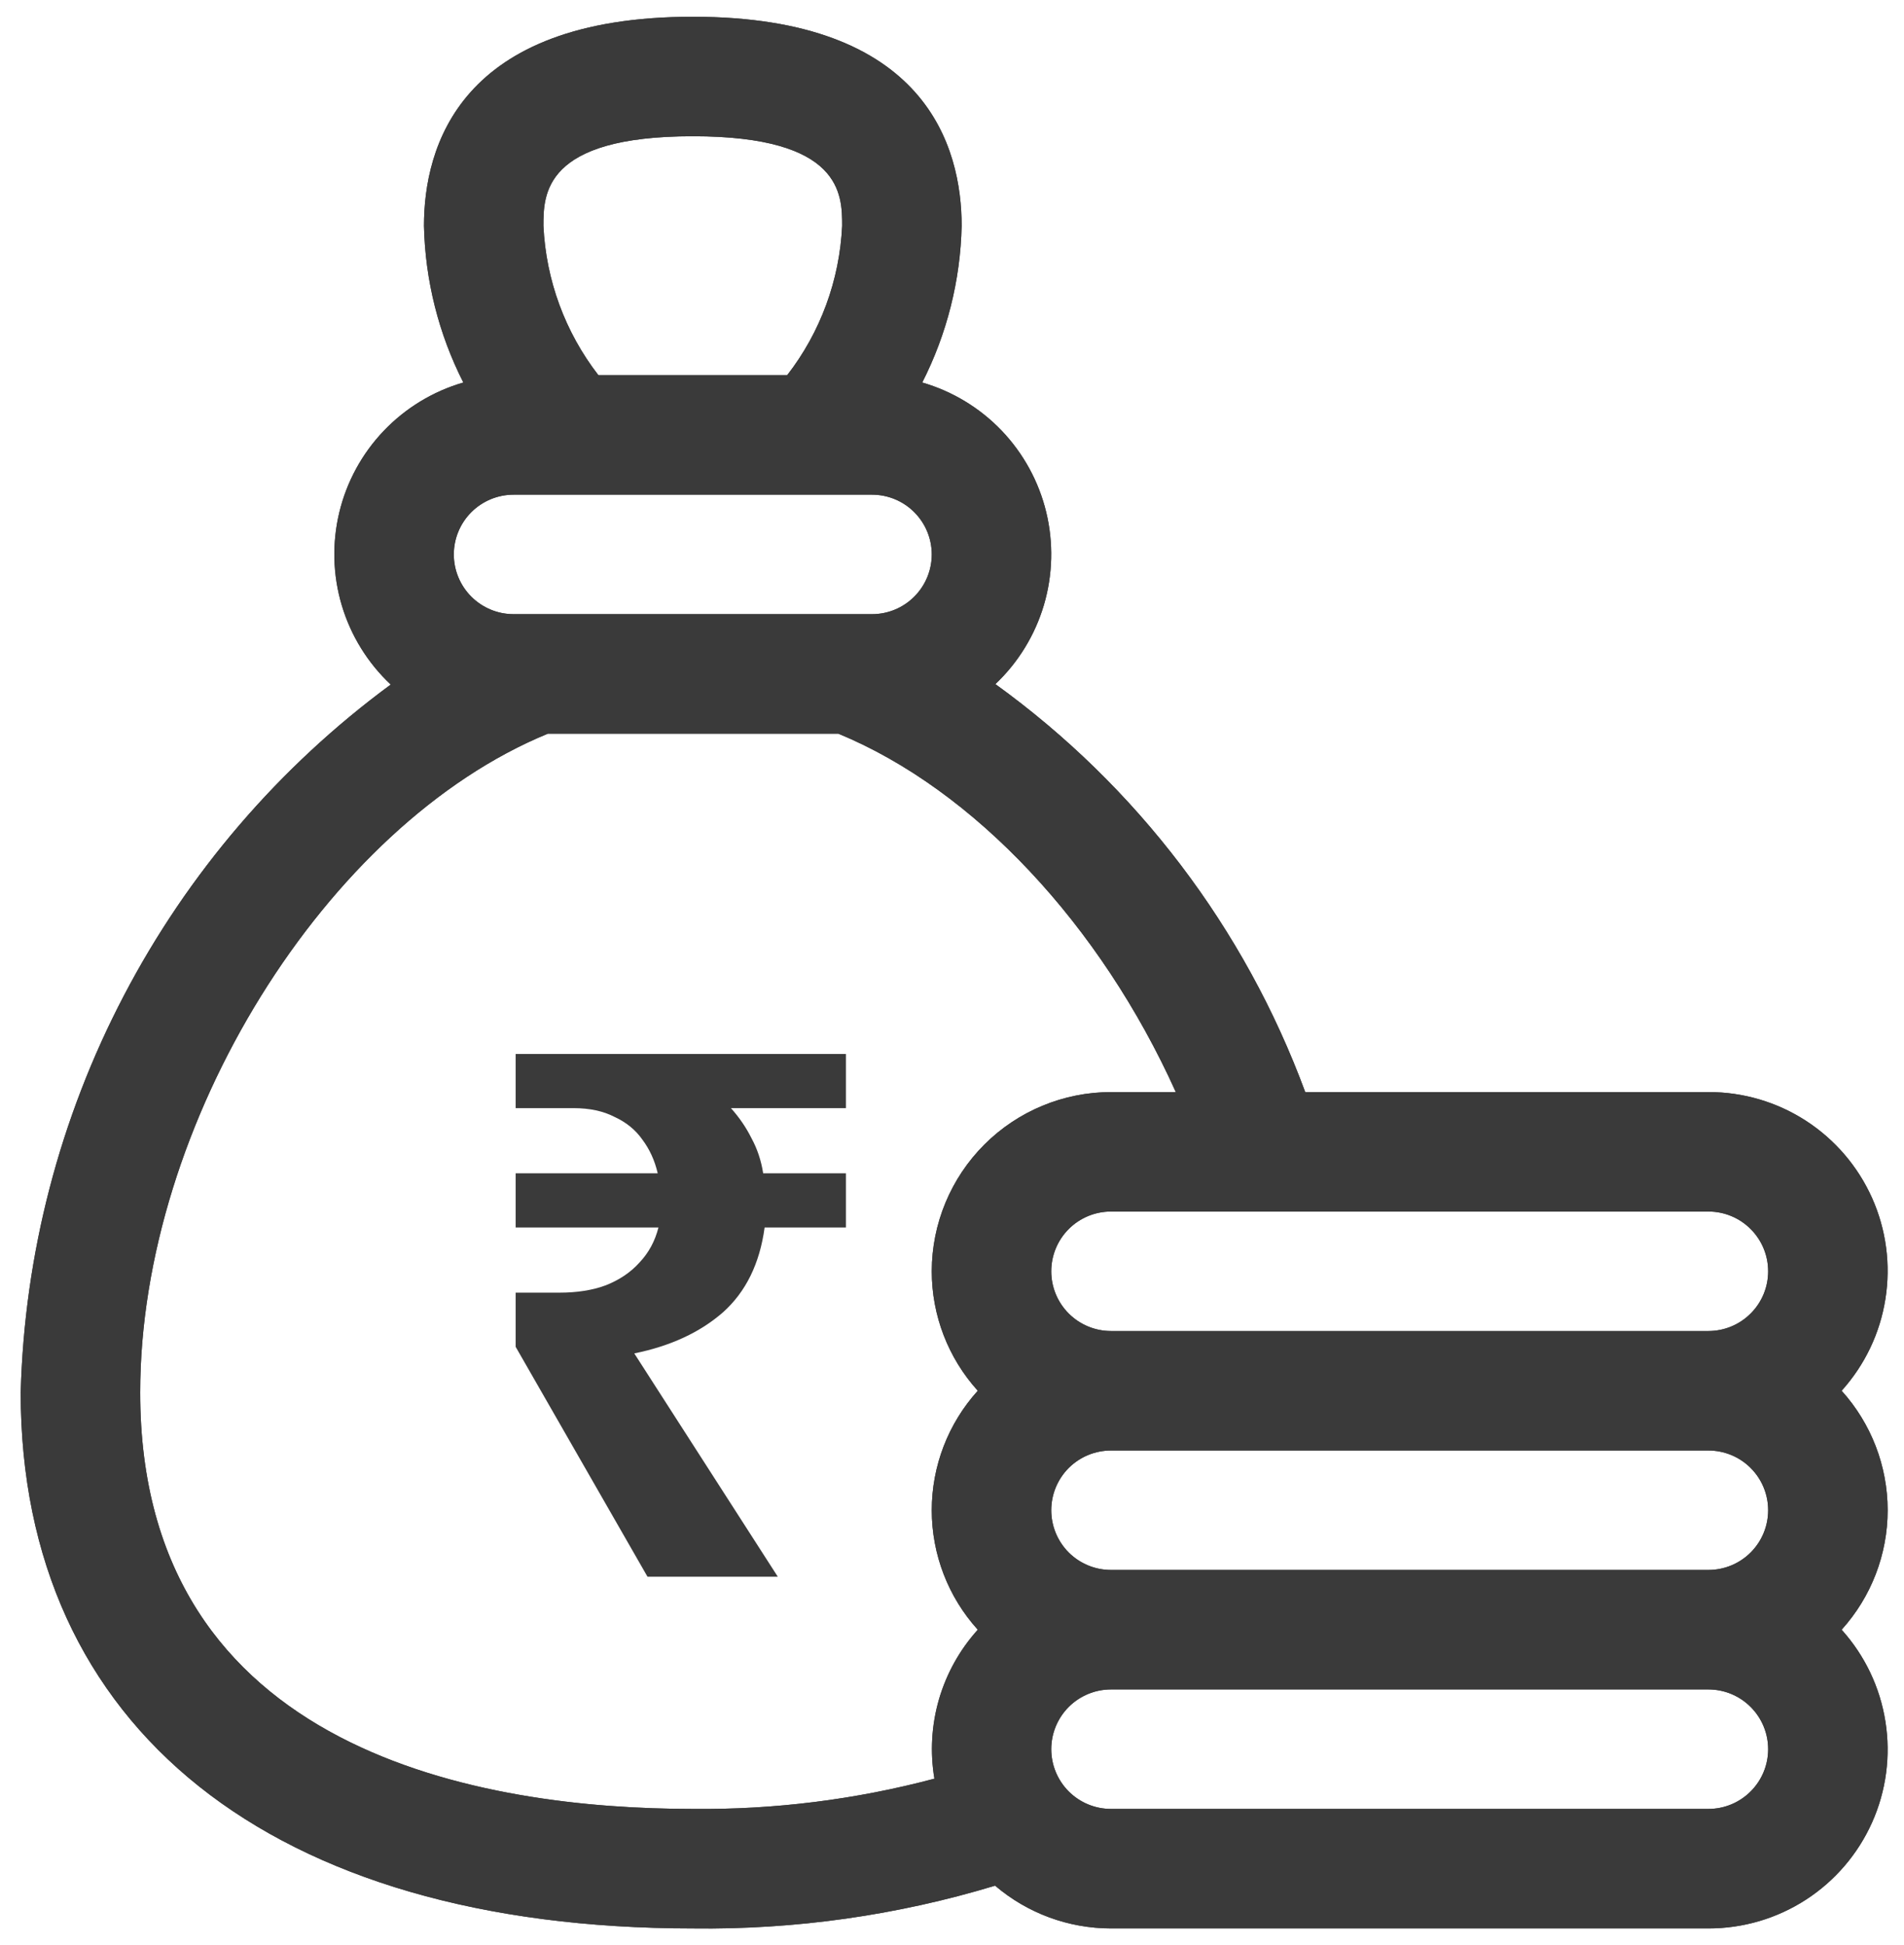 <svg width="46" height="47" viewBox="0 0 46 47" fill="none" xmlns="http://www.w3.org/2000/svg">
<path d="M44.493 33.602C45.053 32.981 45.421 32.211 45.551 31.384C45.682 30.558 45.571 29.712 45.23 28.948C44.889 28.184 44.334 27.535 43.632 27.08C42.93 26.625 42.111 26.384 41.275 26.386H31.534C30.074 22.429 27.468 18.997 24.048 16.529C24.601 16.006 25.005 15.346 25.221 14.616C25.436 13.886 25.455 13.113 25.276 12.373C25.097 11.634 24.725 10.955 24.2 10.405C23.674 9.855 23.012 9.454 22.281 9.242C22.878 8.068 23.204 6.774 23.233 5.457C23.233 3.57 22.389 0.405 16.738 0.405C11.086 0.405 10.243 3.57 10.243 5.457C10.272 6.774 10.597 8.068 11.194 9.242C10.462 9.454 9.799 9.857 9.273 10.408C8.746 10.959 8.375 11.64 8.197 12.382C8.019 13.123 8.04 13.898 8.258 14.628C8.477 15.359 8.884 16.018 9.44 16.54C6.746 18.523 4.54 21.094 2.991 24.059C1.441 27.023 0.589 30.302 0.5 33.646C0.5 41.753 6.57 46.593 16.738 46.593C19.211 46.626 21.674 46.277 24.041 45.56C24.822 46.227 25.815 46.593 26.841 46.593H41.275C42.111 46.594 42.93 46.353 43.632 45.898C44.334 45.443 44.889 44.794 45.23 44.03C45.571 43.266 45.682 42.42 45.551 41.594C45.421 40.768 45.053 39.997 44.493 39.376C45.208 38.585 45.605 37.556 45.605 36.489C45.605 35.422 45.208 34.394 44.493 33.602ZM16.738 3.292C20.346 3.292 20.346 4.701 20.346 5.457C20.285 6.768 19.822 8.028 19.018 9.065H14.457C13.654 8.028 13.19 6.768 13.129 5.457C13.129 4.701 13.129 3.292 16.738 3.292ZM12.408 11.952H21.068C21.451 11.952 21.818 12.104 22.088 12.375C22.359 12.646 22.511 13.013 22.511 13.396C22.511 13.778 22.359 14.145 22.088 14.416C21.818 14.687 21.451 14.839 21.068 14.839H12.408C12.025 14.839 11.658 14.687 11.387 14.416C11.116 14.145 10.964 13.778 10.964 13.396C10.964 13.013 11.116 12.646 11.387 12.375C11.658 12.104 12.025 11.952 12.408 11.952ZM22.511 30.716C22.511 31.782 22.907 32.811 23.623 33.602C22.907 34.394 22.511 35.422 22.511 36.489C22.511 37.556 22.907 38.585 23.623 39.376C23.188 39.858 22.868 40.432 22.686 41.055C22.505 41.679 22.467 42.335 22.575 42.975C20.671 43.481 18.707 43.727 16.738 43.706C11.752 43.706 3.387 42.399 3.387 33.646C3.387 27.141 7.877 19.924 13.238 17.726H20.253C23.54 19.082 26.589 22.353 28.407 26.386H26.841C25.693 26.387 24.592 26.843 23.781 27.655C22.969 28.467 22.512 29.568 22.511 30.716ZM41.275 43.706H26.841C26.458 43.706 26.091 43.554 25.82 43.283C25.55 43.012 25.398 42.645 25.398 42.263C25.398 41.88 25.55 41.513 25.82 41.242C26.091 40.971 26.458 40.819 26.841 40.819H41.275C41.657 40.819 42.025 40.971 42.295 41.242C42.566 41.513 42.718 41.88 42.718 42.263C42.718 42.645 42.566 43.012 42.295 43.283C42.025 43.554 41.657 43.706 41.275 43.706ZM41.275 37.932H26.841C26.458 37.932 26.091 37.78 25.82 37.51C25.55 37.239 25.398 36.872 25.398 36.489C25.398 36.106 25.55 35.739 25.82 35.468C26.091 35.198 26.458 35.046 26.841 35.046H41.275C41.657 35.046 42.025 35.198 42.295 35.468C42.566 35.739 42.718 36.106 42.718 36.489C42.718 36.872 42.566 37.239 42.295 37.51C42.025 37.78 41.657 37.932 41.275 37.932ZM41.275 32.159H26.841C26.458 32.159 26.091 32.007 25.82 31.736C25.55 31.466 25.398 31.099 25.398 30.716C25.398 30.333 25.55 29.966 25.82 29.695C26.091 29.424 26.458 29.272 26.841 29.272H41.275C41.657 29.272 42.025 29.424 42.295 29.695C42.566 29.966 42.718 30.333 42.718 30.716C42.718 31.099 42.566 31.466 42.295 31.736C42.025 32.007 41.657 32.159 41.275 32.159Z" fill="#3A3A3A"/>
<path d="M44.493 33.602C45.053 32.981 45.421 32.211 45.551 31.384C45.682 30.558 45.571 29.712 45.23 28.948C44.889 28.184 44.334 27.535 43.632 27.08C42.93 26.625 42.111 26.384 41.275 26.386H31.534C30.074 22.429 27.468 18.997 24.048 16.529C24.601 16.006 25.005 15.346 25.221 14.616C25.436 13.886 25.455 13.113 25.276 12.373C25.097 11.634 24.725 10.955 24.2 10.405C23.674 9.855 23.012 9.454 22.281 9.242C22.878 8.068 23.204 6.774 23.233 5.457C23.233 3.57 22.389 0.405 16.738 0.405C11.086 0.405 10.243 3.57 10.243 5.457C10.272 6.774 10.597 8.068 11.194 9.242C10.462 9.454 9.799 9.857 9.273 10.408C8.746 10.959 8.375 11.64 8.197 12.382C8.019 13.123 8.04 13.898 8.258 14.628C8.477 15.359 8.884 16.018 9.44 16.54C6.746 18.523 4.54 21.094 2.991 24.059C1.441 27.023 0.589 30.302 0.5 33.646C0.5 41.753 6.57 46.593 16.738 46.593C19.211 46.626 21.674 46.277 24.041 45.56C24.822 46.227 25.815 46.593 26.841 46.593H41.275C42.111 46.594 42.93 46.353 43.632 45.898C44.334 45.443 44.889 44.794 45.23 44.03C45.571 43.266 45.682 42.42 45.551 41.594C45.421 40.768 45.053 39.997 44.493 39.376C45.208 38.585 45.605 37.556 45.605 36.489C45.605 35.422 45.208 34.394 44.493 33.602ZM16.738 3.292C20.346 3.292 20.346 4.701 20.346 5.457C20.285 6.768 19.822 8.028 19.018 9.065H14.457C13.654 8.028 13.19 6.768 13.129 5.457C13.129 4.701 13.129 3.292 16.738 3.292ZM12.408 11.952H21.068C21.451 11.952 21.818 12.104 22.088 12.375C22.359 12.646 22.511 13.013 22.511 13.396C22.511 13.778 22.359 14.145 22.088 14.416C21.818 14.687 21.451 14.839 21.068 14.839H12.408C12.025 14.839 11.658 14.687 11.387 14.416C11.116 14.145 10.964 13.778 10.964 13.396C10.964 13.013 11.116 12.646 11.387 12.375C11.658 12.104 12.025 11.952 12.408 11.952ZM22.511 30.716C22.511 31.782 22.907 32.811 23.623 33.602C22.907 34.394 22.511 35.422 22.511 36.489C22.511 37.556 22.907 38.585 23.623 39.376C23.188 39.858 22.868 40.432 22.686 41.055C22.505 41.679 22.467 42.335 22.575 42.975C20.671 43.481 18.707 43.727 16.738 43.706C11.752 43.706 3.387 42.399 3.387 33.646C3.387 27.141 7.877 19.924 13.238 17.726H20.253C23.54 19.082 26.589 22.353 28.407 26.386H26.841C25.693 26.387 24.592 26.843 23.781 27.655C22.969 28.467 22.512 29.568 22.511 30.716ZM41.275 43.706H26.841C26.458 43.706 26.091 43.554 25.82 43.283C25.55 43.012 25.398 42.645 25.398 42.263C25.398 41.88 25.55 41.513 25.82 41.242C26.091 40.971 26.458 40.819 26.841 40.819H41.275C41.657 40.819 42.025 40.971 42.295 41.242C42.566 41.513 42.718 41.88 42.718 42.263C42.718 42.645 42.566 43.012 42.295 43.283C42.025 43.554 41.657 43.706 41.275 43.706ZM41.275 37.932H26.841C26.458 37.932 26.091 37.78 25.82 37.51C25.55 37.239 25.398 36.872 25.398 36.489C25.398 36.106 25.55 35.739 25.82 35.468C26.091 35.198 26.458 35.046 26.841 35.046H41.275C41.657 35.046 42.025 35.198 42.295 35.468C42.566 35.739 42.718 36.106 42.718 36.489C42.718 36.872 42.566 37.239 42.295 37.51C42.025 37.78 41.657 37.932 41.275 37.932ZM41.275 32.159H26.841C26.458 32.159 26.091 32.007 25.82 31.736C25.55 31.466 25.398 31.099 25.398 30.716C25.398 30.333 25.55 29.966 25.82 29.695C26.091 29.424 26.458 29.272 26.841 29.272H41.275C41.657 29.272 42.025 29.424 42.295 29.695C42.566 29.966 42.718 30.333 42.718 30.716C42.718 31.099 42.566 31.466 42.295 31.736C42.025 32.007 41.657 32.159 41.275 32.159Z" fill="#3A3A3A"/>
<path d="M15.643 38.095L12.458 32.541V31.232H13.52C13.944 31.232 14.316 31.173 14.634 31.055C14.964 30.925 15.236 30.742 15.448 30.506C15.672 30.27 15.825 29.987 15.908 29.657H12.458V28.348H15.89C15.819 28.041 15.696 27.77 15.519 27.534C15.354 27.299 15.13 27.116 14.847 26.986C14.575 26.845 14.245 26.774 13.856 26.774H12.458V25.465H20.437V26.774H17.659C17.86 26.998 18.025 27.239 18.155 27.499C18.296 27.758 18.39 28.041 18.438 28.348H20.437V29.657H18.473C18.355 30.53 18.019 31.214 17.465 31.709C16.91 32.193 16.197 32.523 15.324 32.7L18.791 38.095H15.643Z" fill="#3A3A3A"/>
</svg>
